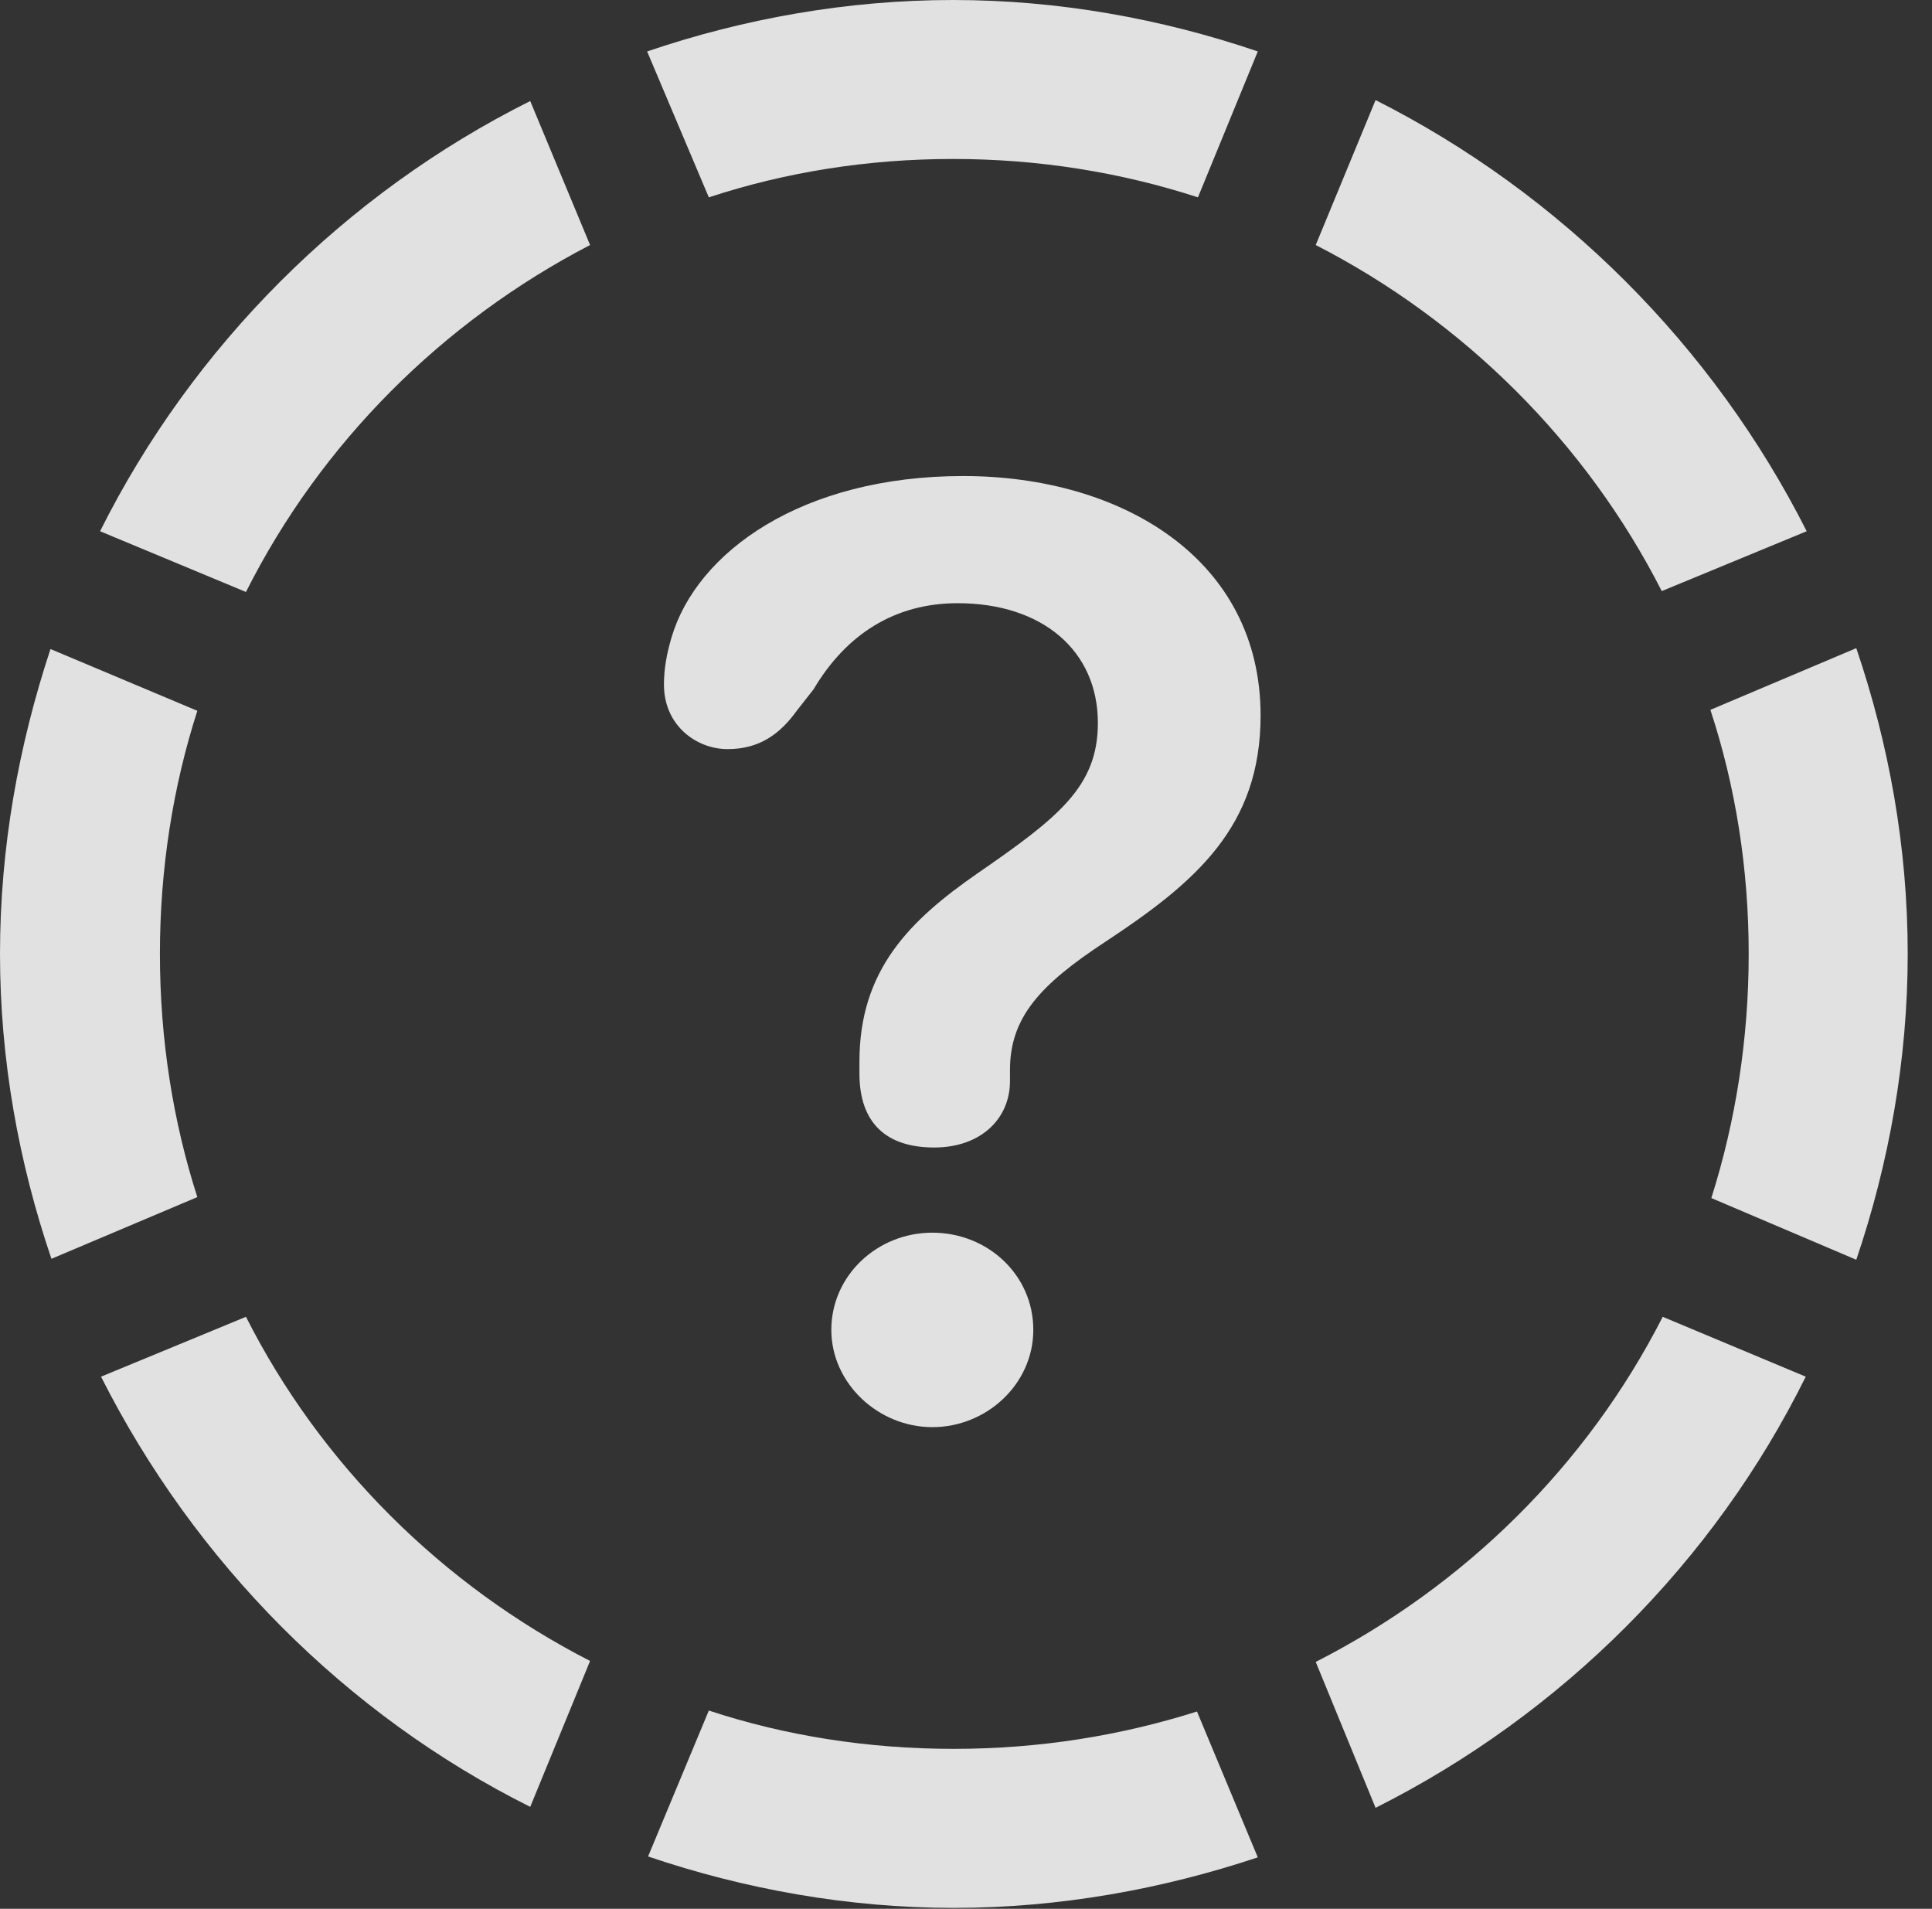 <?xml version="1.0" encoding="UTF-8"?>
<!--Generator: Apple Native CoreSVG 326-->
<!DOCTYPE svg
PUBLIC "-//W3C//DTD SVG 1.1//EN"
       "http://www.w3.org/Graphics/SVG/1.1/DTD/svg11.dtd">
<svg version="1.1" xmlns="http://www.w3.org/2000/svg" xmlns:xlink="http://www.w3.org/1999/xlink" viewBox="0 0 28.246 27.904">
 <rect x="0" y="0" width="28.246" height="27.904" fill="#333333" stroke="none"/>
 <g>
  <rect height="27.904" opacity="0" width="28.246" x="0" y="0"/>
  <path d="M2.338 13.945C2.338 12.701 2.529 11.498 2.885 10.391L0.738 9.488C0.273 10.896 0 12.387 0 13.945C0 15.49 0.273 16.994 0.752 18.402L2.885 17.5C2.529 16.393 2.338 15.19 2.338 13.945ZM8.627 3.582L7.752 1.477C5.045 2.83 2.816 5.059 1.463 7.766L3.596 8.654C4.689 6.48 6.467 4.703 8.627 3.582ZM13.932 2.324C15.176 2.324 16.379 2.516 17.514 2.885L18.389 0.752C16.98 0.273 15.477 0 13.932 0C12.387 0 10.869 0.273 9.461 0.752L10.363 2.885C11.484 2.516 12.688 2.324 13.932 2.324ZM24.295 8.641L26.414 7.766C25.047 5.059 22.818 2.83 20.111 1.463L19.236 3.582C21.396 4.689 23.188 6.467 24.295 8.641ZM25.566 13.945C25.566 15.19 25.375 16.393 25.02 17.514L27.139 18.416C27.617 17.008 27.891 15.49 27.891 13.945C27.891 12.387 27.617 10.883 27.139 9.475L25.006 10.377C25.375 11.498 25.566 12.701 25.566 13.945ZM19.236 24.295L20.111 26.428C22.832 25.061 25.061 22.832 26.4 20.125L24.309 19.25C23.201 21.424 21.41 23.188 19.236 24.295ZM13.945 25.566C12.688 25.566 11.484 25.375 10.363 25.006L9.475 27.139C10.883 27.617 12.4 27.891 13.945 27.891C15.49 27.891 16.994 27.617 18.389 27.152L17.5 25.02C16.379 25.375 15.19 25.566 13.945 25.566ZM3.596 19.25L1.477 20.125C2.844 22.832 5.045 25.061 7.752 26.414L8.627 24.281C6.467 23.174 4.689 21.41 3.596 19.25Z" fill="white" fill-opacity="0.85"/>
  <path d="M13.658 16.775C14.342 16.775 14.766 16.352 14.766 15.805C14.766 15.75 14.766 15.695 14.766 15.641C14.766 14.875 15.203 14.396 16.16 13.768C17.486 12.893 18.43 12.086 18.43 10.459C18.43 8.176 16.406 6.959 14.082 6.959C11.73 6.959 10.185 8.066 9.816 9.324C9.748 9.557 9.707 9.775 9.707 10.008C9.707 10.609 10.185 10.951 10.637 10.951C11.102 10.951 11.402 10.732 11.648 10.391L11.895 10.076C12.373 9.27 13.084 8.818 14 8.818C15.244 8.818 16.051 9.516 16.051 10.568C16.051 11.498 15.477 11.949 14.287 12.77C13.303 13.453 12.565 14.178 12.565 15.518C12.565 15.572 12.565 15.641 12.565 15.695C12.565 16.42 12.961 16.775 13.658 16.775ZM13.631 20.863C14.424 20.863 15.107 20.234 15.107 19.441C15.107 18.635 14.438 18.02 13.631 18.02C12.824 18.02 12.154 18.648 12.154 19.441C12.154 20.221 12.838 20.863 13.631 20.863Z" fill="white" fill-opacity="0.85"/>
 </g>
</svg>
